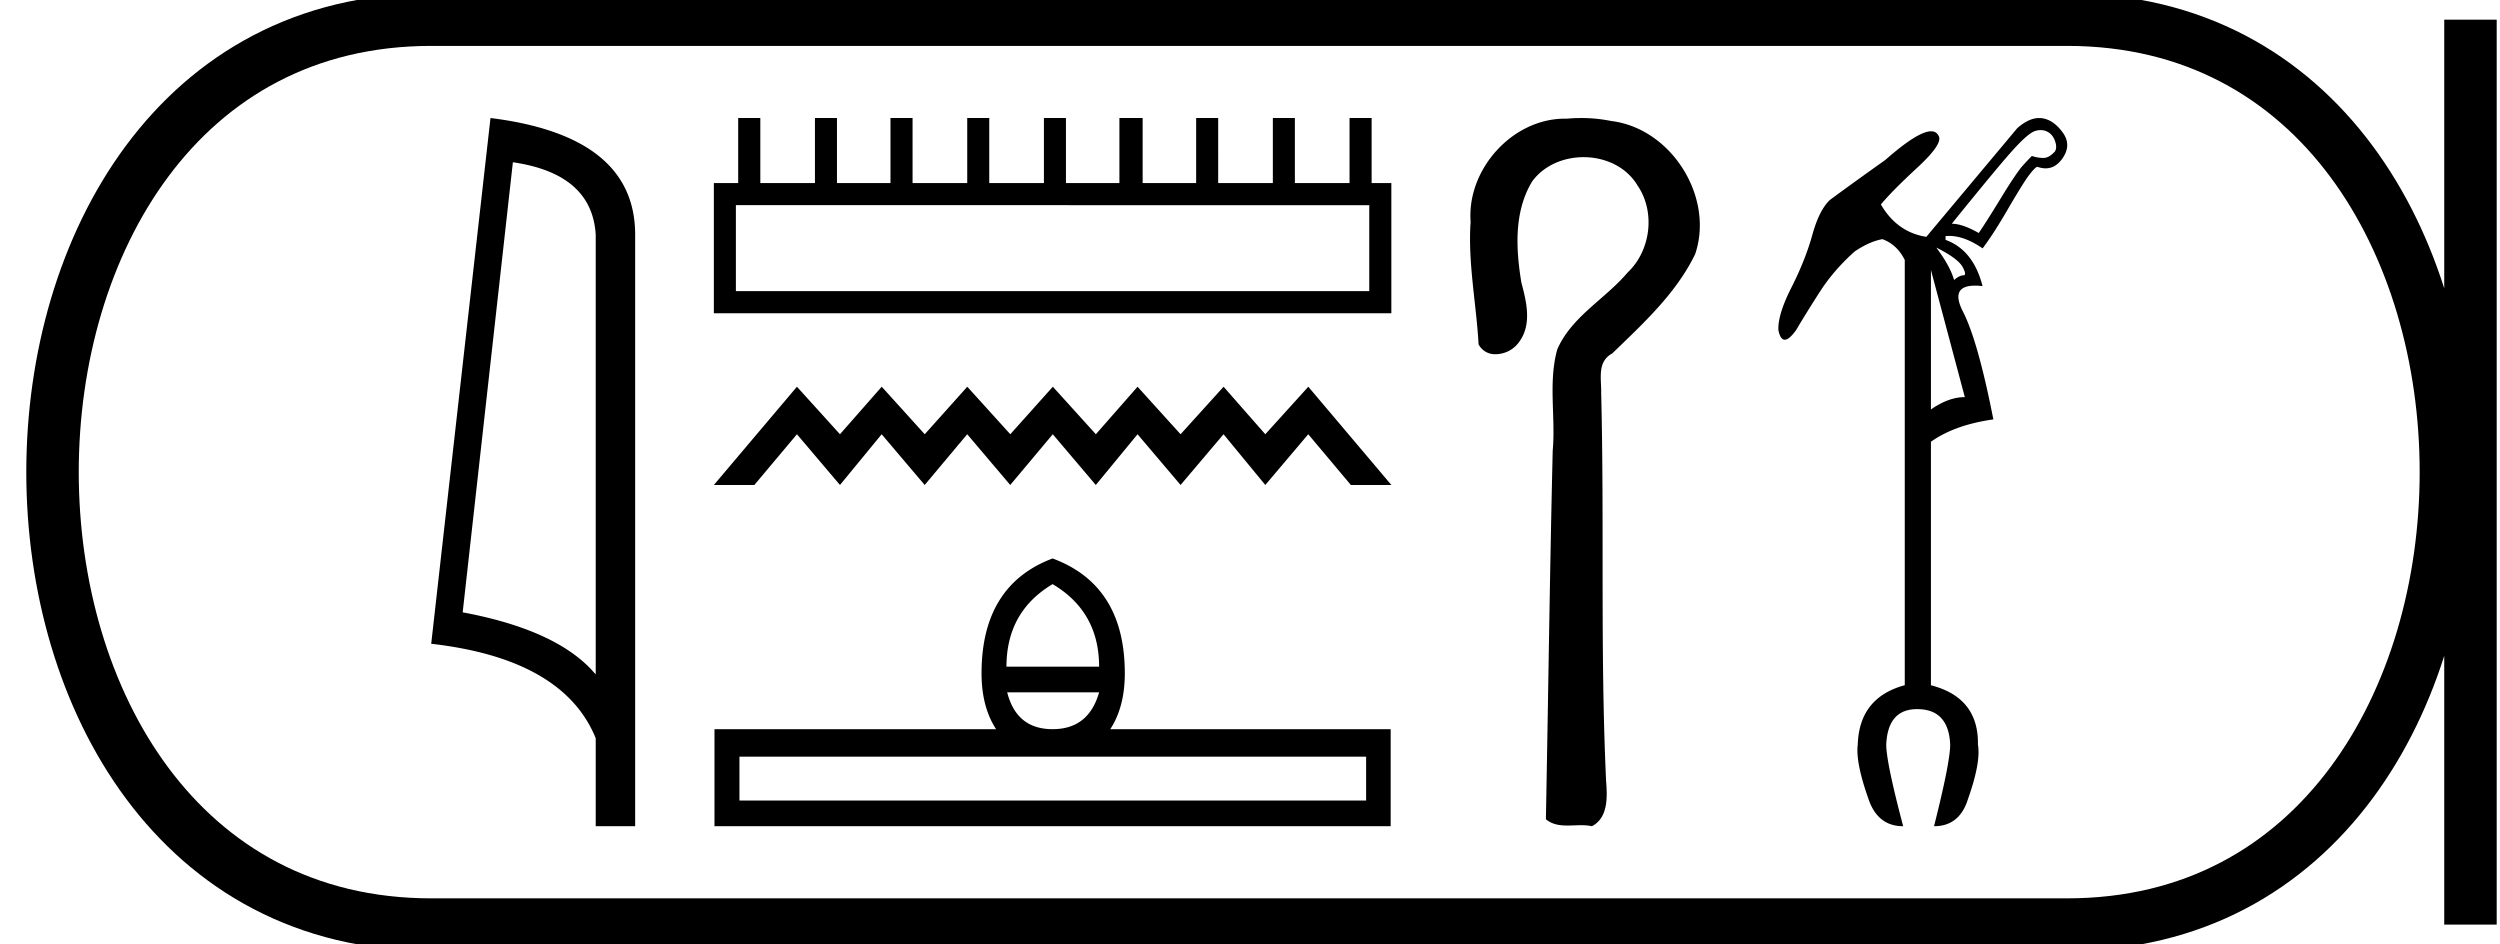 <svg xmlns="http://www.w3.org/2000/svg" width="47.657" height="18"><path d="M9.777 3.093q1.51.22 1.579 1.382v8.382q-.706-.843-2.536-1.184l.957-8.58zM9.35 2.25L8.22 12.272q2.52.289 3.136 1.8v1.678h.752V4.475q0-1.883-2.757-2.225zM26.102 3.912V5.55H14.028V3.91zM14.072 2.25v1.24h-.464v2.482h12.915V3.49h-.376V2.25h-.421v1.24h-1.042V2.25h-.42v1.24h-1.042V2.25h-.42v1.24h-1.02V2.25h-.443v1.24H20.32V2.25h-.42v1.24h-1.042V2.25h-.42v1.24h-1.042V2.25h-.421v1.24h-1.02V2.25h-.42v1.24h-1.041V2.25zM15.192 7.372l-1.584 1.873h.772l.812-.967.82.967.795-.967.82.967.811-.967.82.967.811-.967.82.967.796-.967.82.967.819-.967.796.967.819-.967.812.967h.772L24.94 7.372l-.82.906-.795-.906-.82.906-.82-.906-.795.906-.82-.906-.811.906-.82-.906-.811.906-.82-.906-.796.906-.82-.906zM20.065 11.135q.887.525.887 1.574h-1.766q0-1.05.88-1.574zm.887 2.063q-.199.702-.887.702-.687 0-.865-.702zm5.09 1.226v.837H14.096v-.837zm-5.977-3.778q-1.354.51-1.354 2.19 0 .638.277 1.064H13.62v1.85H26.51V13.9h-5.345q.277-.426.277-1.064 0-1.68-1.376-2.19zM30.142 2.25c-.09 0-.18.004-.268.012h-.042c-1.006 0-1.871.969-1.798 1.965-.054.784.109 1.558.152 2.338a.35.35 0 00.326.187.554.554 0 00.455-.245c.236-.33.132-.758.035-1.118-.106-.643-.145-1.359.209-1.936.227-.305.602-.457.976-.457.408 0 .814.18 1.03.541.344.506.252 1.241-.191 1.659-.427.505-1.067.838-1.34 1.464-.175.63-.029 1.288-.087 1.93-.056 2.342-.085 4.684-.13 7.027.121.101.264.12.411.12.086 0 .174-.006.26-.006.07 0 .14.004.206.019.318-.163.293-.573.27-.876-.113-2.457-.031-4.917-.093-7.375.007-.28-.084-.602.212-.762.589-.572 1.217-1.142 1.58-1.894.368-1.09-.457-2.397-1.6-2.536a2.837 2.837 0 00-.573-.057zM38.9 2.48q.067 0 .127.03.103.052.147.177t0 .198q-.103.117-.206.125h-.03q-.092 0-.205-.037-.088.088-.205.22-.147.191-.397.602-.279.456-.411.647-.309-.177-.514-.177.925-1.145 1.197-1.439.271-.294.396-.33.052-.016.1-.016zm-1.988 2.24q.411.206.5.368.088.161.014.161-.073 0-.176.089-.074-.265-.338-.617zm-.103.427l.646 2.423q-.308 0-.646.235V5.147zm2.063-2.897q-.198 0-.418.194l-1.733 2.071q-.558-.088-.866-.617.205-.25.697-.705.492-.455.404-.602-.042-.088-.144-.088-.252 0-.87.544-.66.47-1.057.763-.205.191-.337.668-.133.478-.397 1-.264.52-.25.814.037.184.122.184.084 0 .216-.184.191-.323.455-.734.265-.411.661-.764.28-.19.529-.235.28.103.426.397v8.106q-.867.235-.896 1.131-.044.338.206 1.043.176.514.66.514-.323-1.219-.323-1.557.03-.675.588-.675.602 0 .631.675 0 .338-.308 1.557.485 0 .646-.514.25-.705.191-1.043.015-.896-.896-1.13V8.421q.456-.323 1.19-.426-.294-1.498-.58-2.056-.253-.494.233-.494.064 0 .141.009-.176-.69-.705-.881V4.5q.033-.003.066-.003.296 0 .64.238.22-.293.499-.778.293-.5.396-.631.103-.133.147-.147.084.03.159.03.187 0 .318-.185.184-.257.008-.499-.177-.242-.397-.272-.026-.003-.052-.003z"/><path d="M8.22.375c-9.625 0-9.625 17.25 0 17.25M8.22.375h31.187M8.22 17.625h31.187M47.094.375v17.25M39.407.375c9.625 0 9.625 17.25 0 17.25" fill="none" stroke="#000"/></svg>
